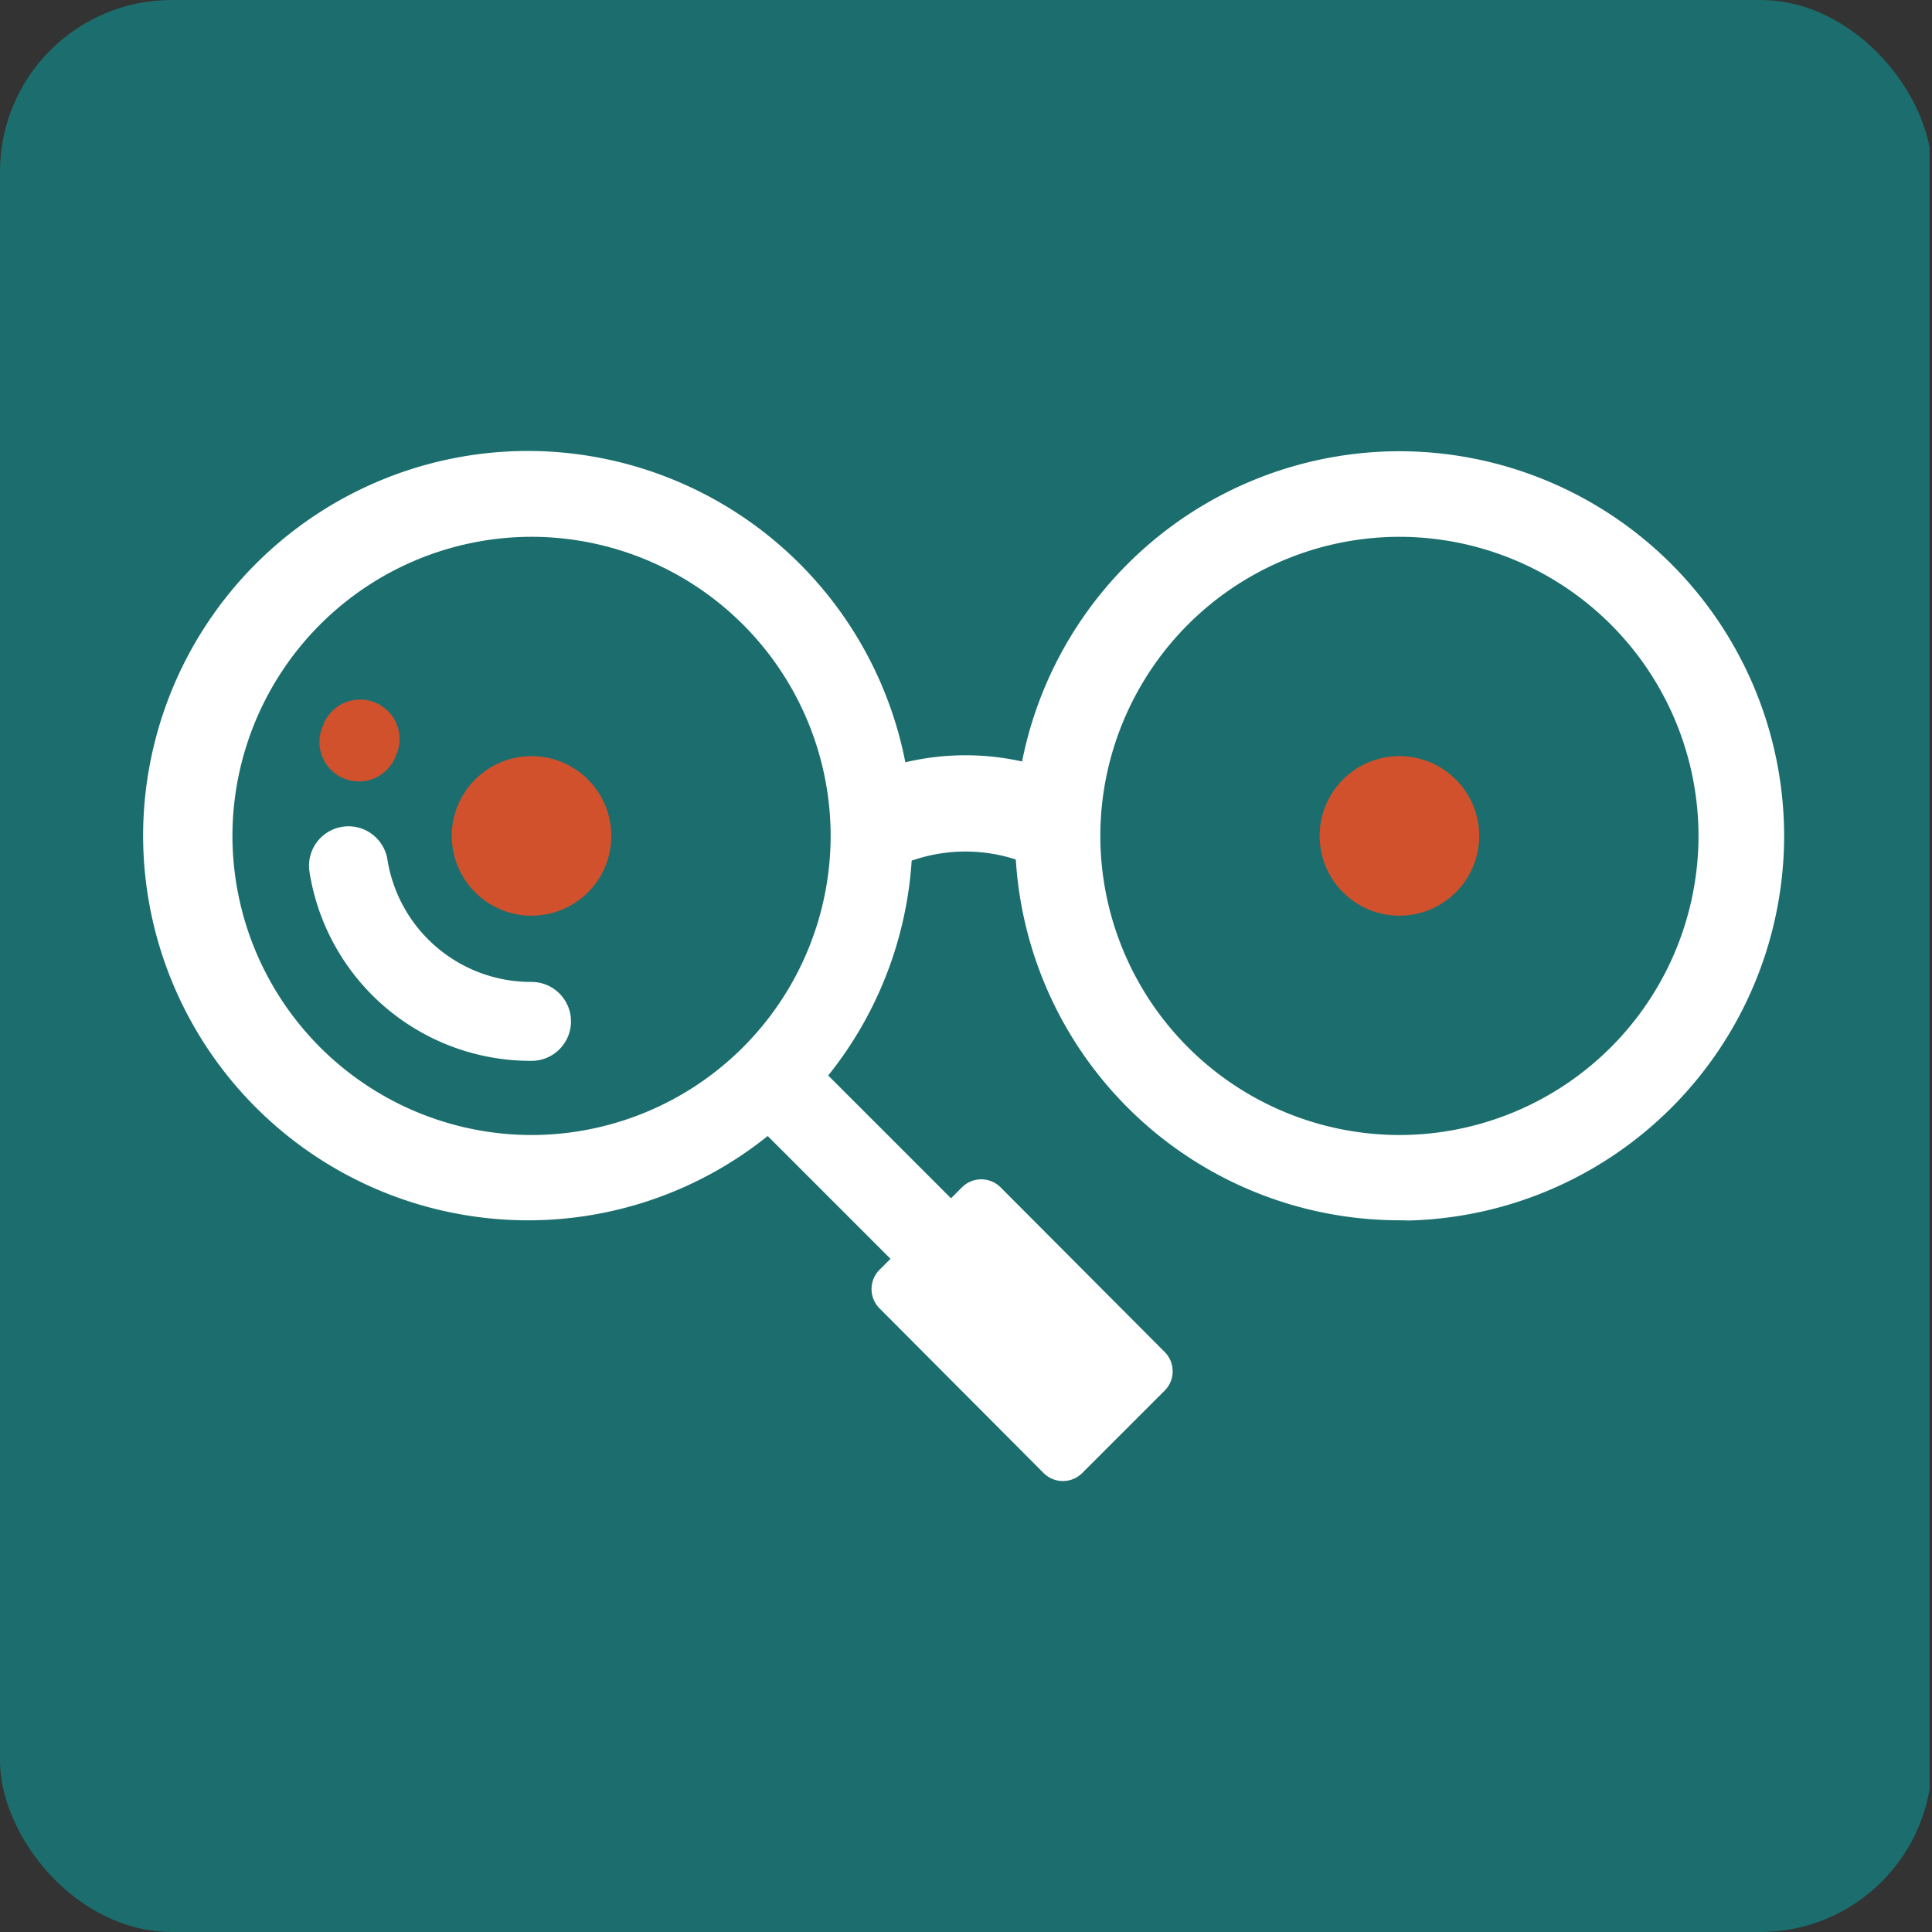 <svg xmlns="http://www.w3.org/2000/svg" xmlns:xlink="http://www.w3.org/1999/xlink" width="450" height="450" viewBox="0 0 450 450">
  <rect x="0" y="0" width="450" height="450" fill="#333333" stroke="none"/>
  <defs>
    <clipPath id="clip-path">
      <rect id="Rectangle_26" data-name="Rectangle 26" width="450" height="450" rx="40" fill="#a63626" opacity="0.4"/>
    </clipPath>
  </defs>
  <g id="Image" transform="translate(38)">
    <g id="Image_double_click_to_edit_" data-name="Image (double click to edit)" transform="translate(0 0)">
      <g id="Rectangle_26-2" data-name="Rectangle 26">
        <g id="Clip" transform="translate(-38)" clip-path="url(#clip-path)">
          <rect id="Rectangle_1561" data-name="Rectangle 1561" width="450.011" height="552.375" transform="translate(-0.565 -0.442)" fill="#1b6e6d"/>
          <g id="Group_10686" data-name="Group 10686" transform="translate(-2651.109 923.367)">
            <path id="Path_7307" data-name="Path 7307" d="M2791.033-658.2a33.844,33.844,0,0,1-33.57-28.527,9.19,9.19,0,0,0-10.538-7.605,9.189,9.189,0,0,0-7.605,10.538,52.149,52.149,0,0,0,51.713,43.974,9.19,9.19,0,0,0,9.189-9.19A9.189,9.189,0,0,0,2791.033-658.2Z" transform="translate(-16.118 -36.455)" fill="#fff"/>
            <path id="Path_7308" data-name="Path 7308" d="M2748.473-717.844a9.163,9.163,0,0,0,3.365.641,9.192,9.192,0,0,0,8.552-5.825l.223-.553a9.189,9.189,0,0,0-4.99-12,9.188,9.188,0,0,0-12,4.99q-.171.413-.334.827A9.19,9.19,0,0,0,2748.473-717.844Z" transform="translate(-17.133 -24.148)" fill="#d1512d"/>
            <circle id="Ellipse_30" data-name="Ellipse 30" cx="18.582" cy="18.582" r="18.582" transform="translate(2756.334 -747.248)" fill="#d1512d"/>
            <path id="Path_7309" data-name="Path 7309" d="M2894.181-580.269a6.363,6.363,0,0,0,9,0l19.2-19.2a6.363,6.363,0,0,0,0-9l-38.216-38.344a6.365,6.365,0,0,0-9,0l-2.549,2.55-28.6-28.6a89.152,89.152,0,0,0,19.626-55.869,89.7,89.7,0,0,0-89.6-89.6,89.7,89.7,0,0,0-89.6,89.6,89.705,89.705,0,0,0,89.6,89.6,89.148,89.148,0,0,0,55.881-19.636l28.6,28.6-2.55,2.549a6.364,6.364,0,0,0,0,9Zm-188.932-148.4a69.746,69.746,0,0,1,69.667-69.666,69.745,69.745,0,0,1,69.666,69.666A69.744,69.744,0,0,1,2774.916-659,69.745,69.745,0,0,1,2705.249-728.666Z" fill="#fff"/>
            <circle id="Ellipse_31" data-name="Ellipse 31" cx="18.582" cy="18.582" r="18.582" transform="translate(2958.479 -747.248)" fill="#d1512d"/>
            <path id="Path_7310" data-name="Path 7310" d="M2972.169-730.8c.035.67.049,1.376.049,2.117a89.567,89.567,0,0,0,89.561,89.568c.656,0,1.277.021,1.87.056a89.706,89.706,0,0,0,87.7-89.582,89.706,89.706,0,0,0-89.6-89.6A89.7,89.7,0,0,0,2972.169-730.8Zm19.908,2.159a69.741,69.741,0,0,1,69.667-69.667,69.739,69.739,0,0,1,69.66,69.667,69.744,69.744,0,0,1-69.66,69.667A69.745,69.745,0,0,1,2992.077-728.64Z" transform="translate(-84.68 -0.025)" fill="#fff"/>
            <path id="Path_7311" data-name="Path 7311" d="M2972.488-710.8v28.2a38,38,0,0,0-57,0v-28.2A60.848,60.848,0,0,1,2972.488-710.8Z" transform="translate(-67.999 -29.561)" fill="#fff"/>
          </g>
        </g>
      </g>
    </g>
  </g>
</svg>
